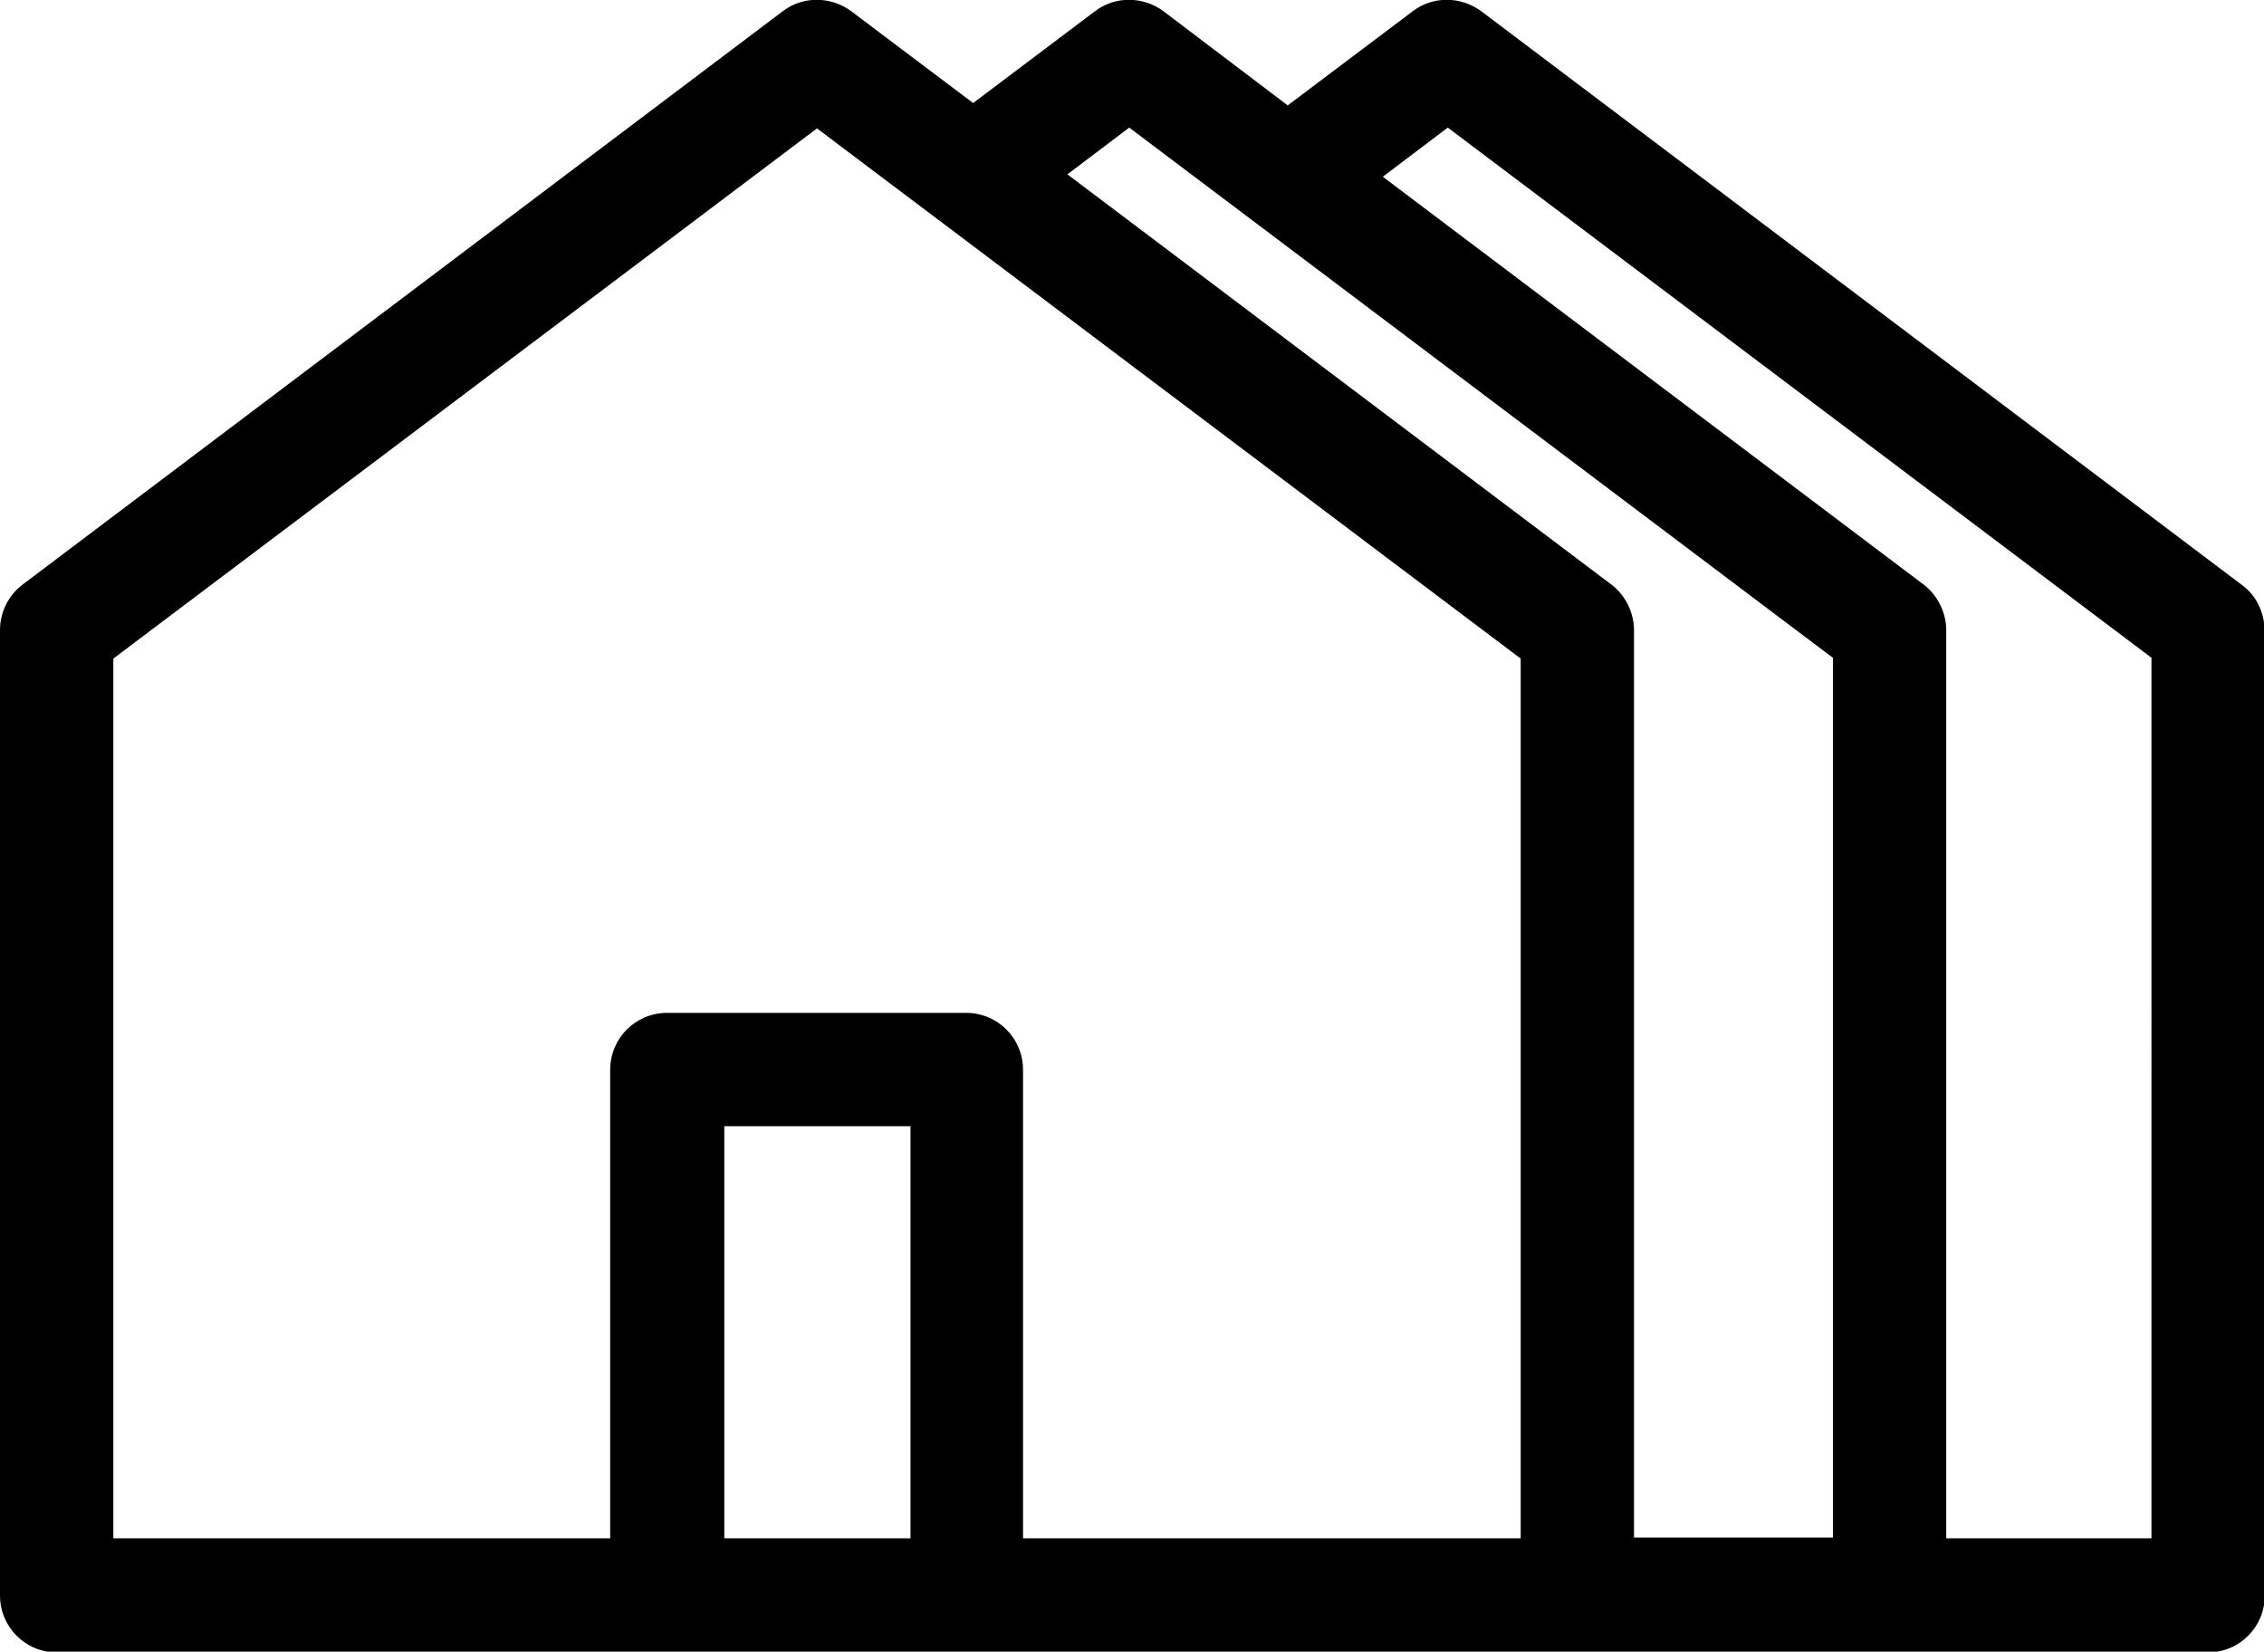<?xml version="1.0" encoding="utf-8"?>
<!-- Generator: Adobe Illustrator 19.0.0, SVG Export Plug-In . SVG Version: 6.00 Build 0)  -->
<svg version="1.1" id="Layer_1" xmlns="http://www.w3.org/2000/svg" xmlns:xlink="http://www.w3.org/1999/xlink" x="0px" y="0px"
	 viewBox="0 0 285.7 208.4" style="enable-background:new 0 0 285.7 208.4;" xml:space="preserve">
<path id="XMLID_11412_" d="M282.9,73.8L186.9,1.4c-2.6-1.9-6.1-1.9-8.6,0l-15.8,11.9L146.8,1.4c-2.6-1.9-6.1-1.9-8.6,0L122.8,13
	L107.4,1.4c-2.6-1.9-6.1-1.9-8.6,0L2.8,73.8C1.1,75.1,0,77.2,0,79.5v121.8c0,4,3.2,7.2,7.2,7.2h271.4c4,0,7.2-3.2,7.2-7.2V79.5
	C285.7,77.2,284.7,75.1,282.9,73.8L282.9,73.8z M271.4,194.1h-25.8V79.5c0-2.2-1.1-4.4-2.8-5.7l-68.3-51.5l8.2-6.2l88.8,66.9V194.1z
	 M206.2,194.1V79.5c0-2.2-1.1-4.4-2.8-5.7L134.7,22l7.8-5.9l88.8,66.9v111H206.2z M114.8,194.1H91.4v-52h23.5V194.1z M129.1,194.1
	V135c0-4-3.2-7.2-7.2-7.2H84.2c-4,0-7.2,3.2-7.2,7.2v59.1H14.3v-111l88.8-66.9l88.8,66.9v111H129.1z M129.1,194.1"/>
</svg>
